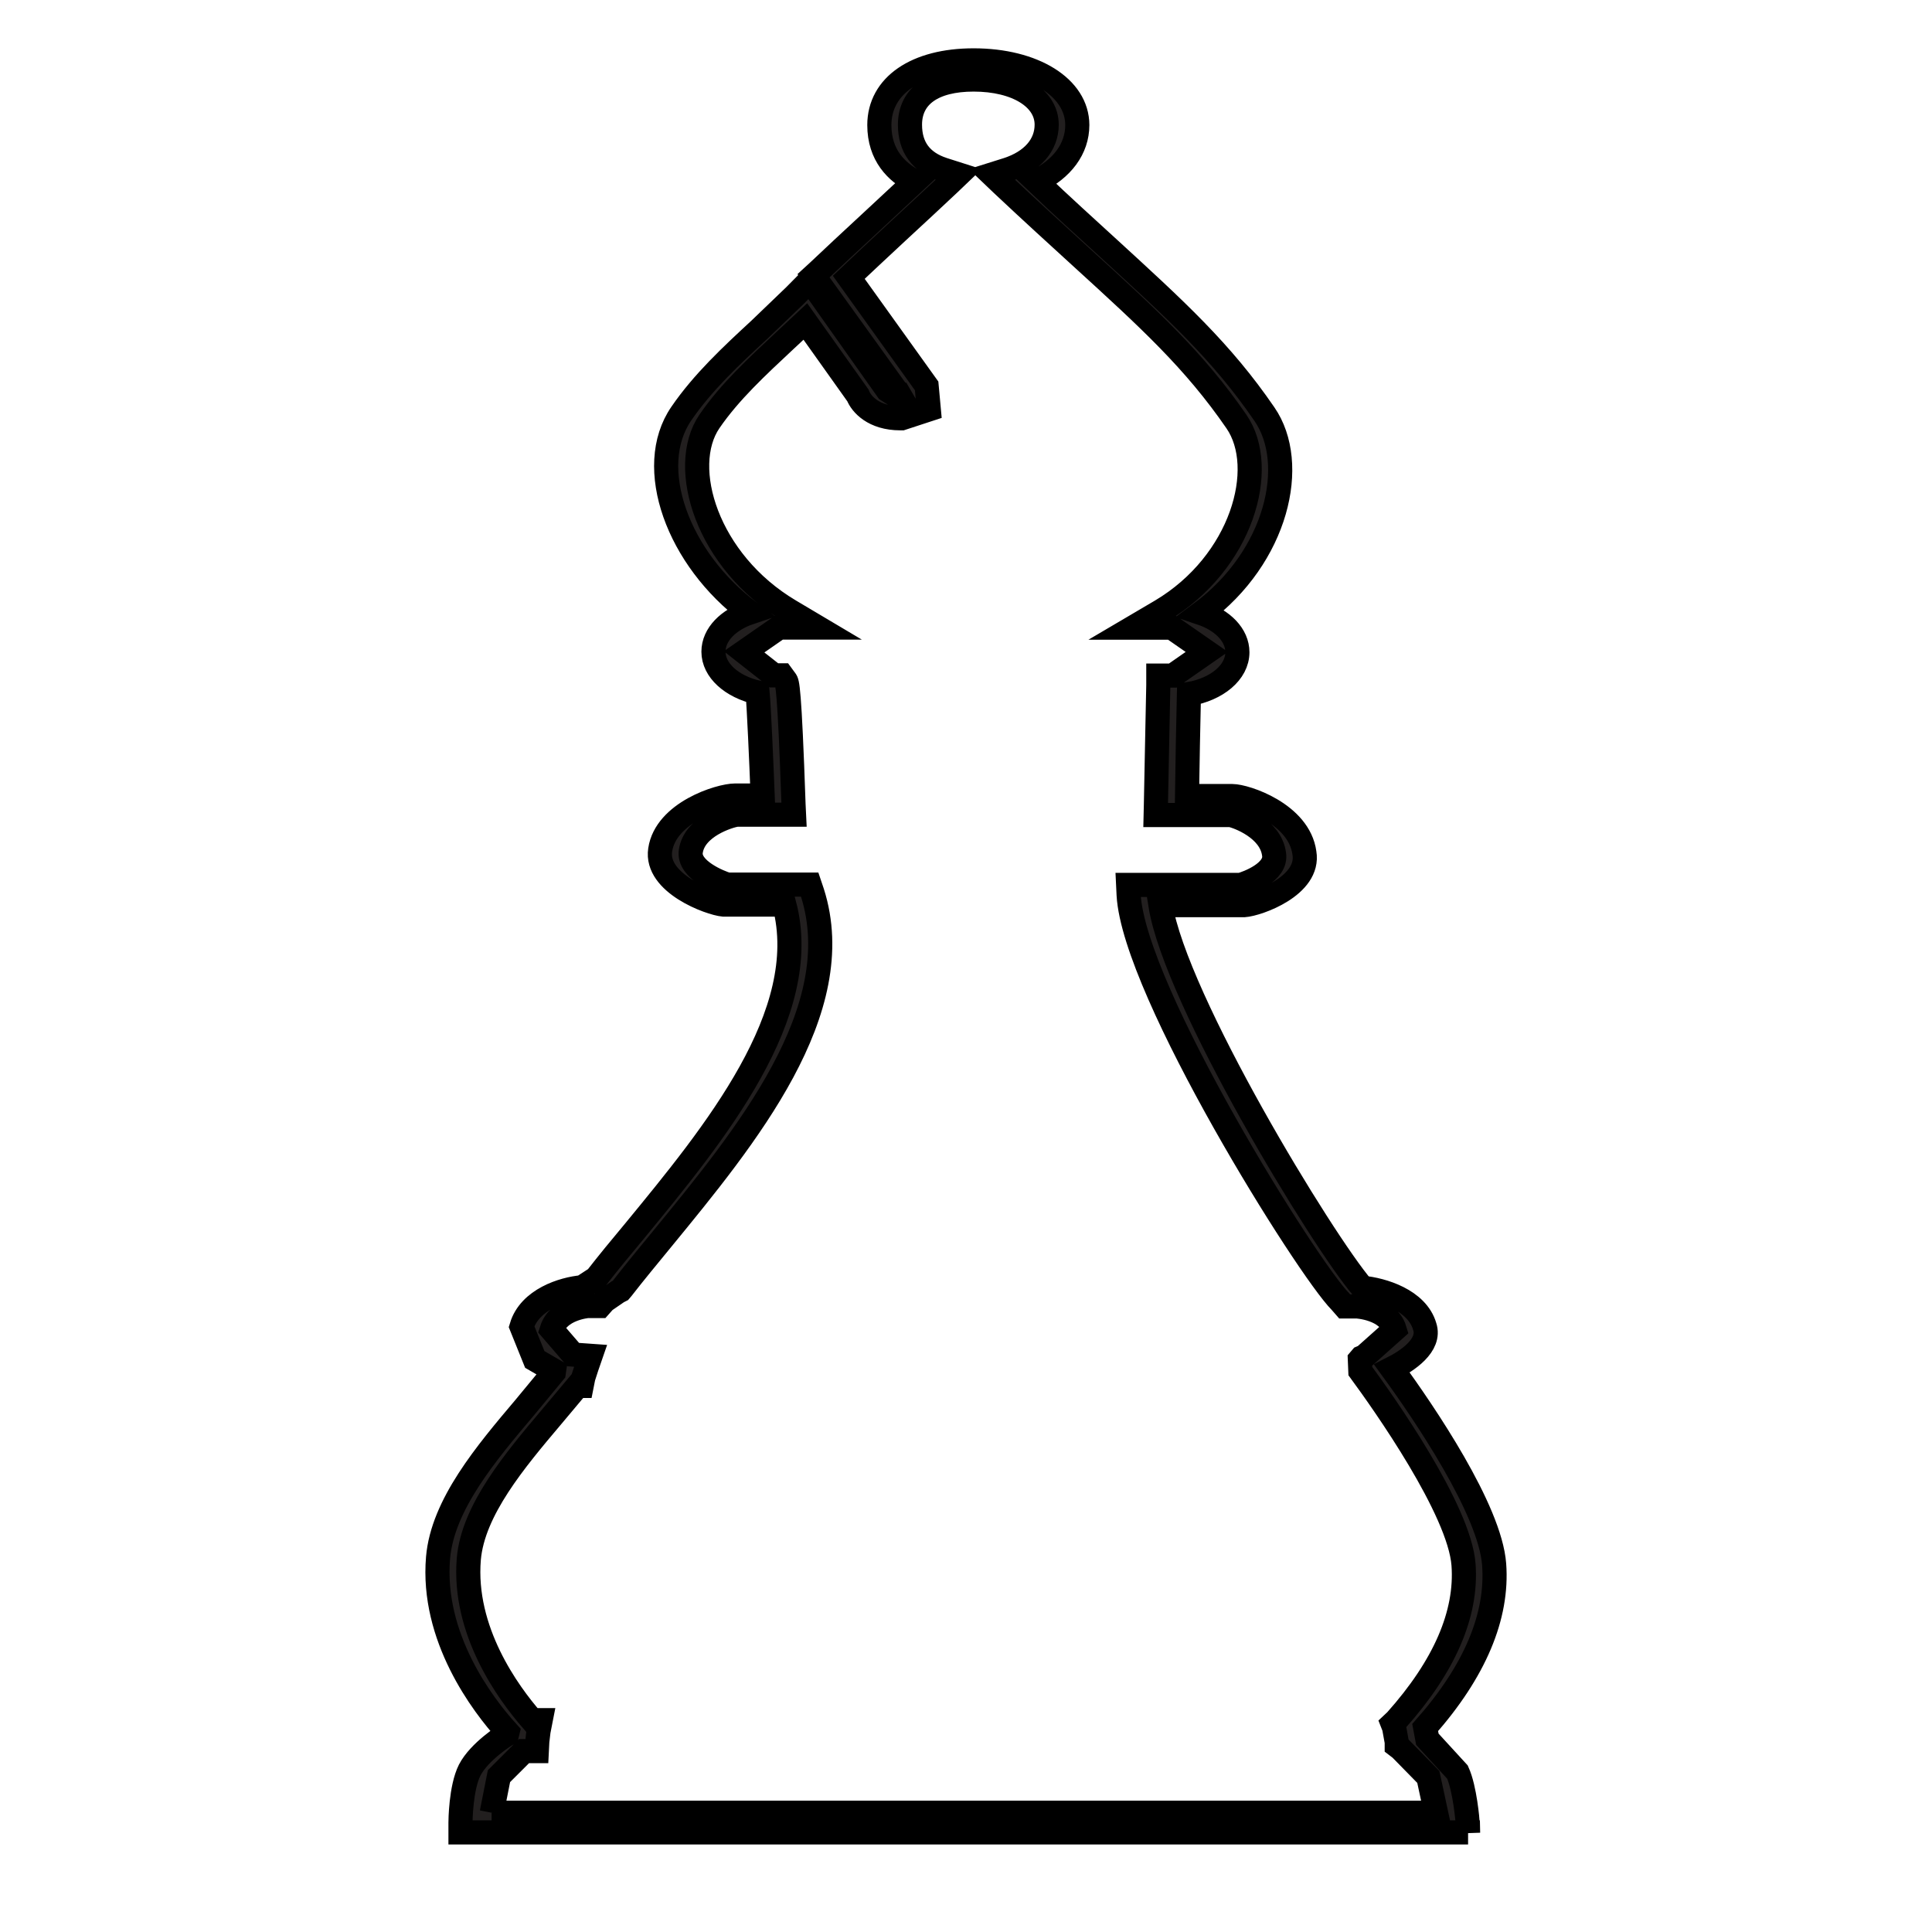 <?xml version="1.0" encoding="UTF-8" standalone="no"?>
<!-- Created with Inkscape (http://www.inkscape.org/) -->

<svg
   xmlns:dc="http://purl.org/dc/elements/1.1/"
   xmlns:cc="http://creativecommons.org/ns#"
   xmlns:rdf="http://www.w3.org/1999/02/22-rdf-syntax-ns#"
   xmlns:svg="http://www.w3.org/2000/svg"
   xmlns="http://www.w3.org/2000/svg"
   xmlns:sodipodi="http://sodipodi.sourceforge.net/DTD/sodipodi-0.dtd"
   xmlns:inkscape="http://www.inkscape.org/namespaces/inkscape"
   width="100"
   height="100"
   id="svg3669"
   version="1.1"
   inkscape:version="0.47 r22583"
   sodipodi:docname="QBishop.svg">
  <defs
     id="defs3671">
    <inkscape:perspective
       sodipodi:type="inkscape:persp3d"
       inkscape:vp_x="0 : 526.18109 : 1"
       inkscape:vp_y="0 : 1000 : 0"
       inkscape:vp_z="744.09448 : 526.18109 : 1"
       inkscape:persp3d-origin="372.04724 : 350.78739 : 1"
       id="perspective3677" />
    <inkscape:perspective
       id="perspective3664"
       inkscape:persp3d-origin="0.5 : 0.33333333 : 1"
       inkscape:vp_z="1 : 0.5 : 1"
       inkscape:vp_y="0 : 1000 : 0"
       inkscape:vp_x="0 : 0.5 : 1"
       sodipodi:type="inkscape:persp3d" />
    <inkscape:perspective
       id="perspective3808"
       inkscape:persp3d-origin="0.5 : 0.33333333 : 1"
       inkscape:vp_z="1 : 0.5 : 1"
       inkscape:vp_y="0 : 1000 : 0"
       inkscape:vp_x="0 : 0.5 : 1"
       sodipodi:type="inkscape:persp3d" />
    <inkscape:perspective
       id="perspective3821"
       inkscape:persp3d-origin="0.5 : 0.33333333 : 1"
       inkscape:vp_z="1 : 0.5 : 1"
       inkscape:vp_y="0 : 1000 : 0"
       inkscape:vp_x="0 : 0.5 : 1"
       sodipodi:type="inkscape:persp3d" />
    <inkscape:perspective
       id="perspective3834"
       inkscape:persp3d-origin="0.5 : 0.33333333 : 1"
       inkscape:vp_z="1 : 0.5 : 1"
       inkscape:vp_y="0 : 1000 : 0"
       inkscape:vp_x="0 : 0.5 : 1"
       sodipodi:type="inkscape:persp3d" />
    <inkscape:perspective
       id="perspective3847"
       inkscape:persp3d-origin="0.5 : 0.33333333 : 1"
       inkscape:vp_z="1 : 0.5 : 1"
       inkscape:vp_y="0 : 1000 : 0"
       inkscape:vp_x="0 : 0.5 : 1"
       sodipodi:type="inkscape:persp3d" />
  </defs>
  <sodipodi:namedview
     id="base"
     pagecolor="#ffffff"
     bordercolor="#666666"
     borderopacity="1.0"
     inkscape:pageopacity="0.0"
     inkscape:pageshadow="2"
     inkscape:zoom="5.6"
     inkscape:cx="42.270969"
     inkscape:cy="45.009413"
     inkscape:document-units="px"
     inkscape:current-layer="layer1"
     showgrid="false"
     inkscape:window-width="1280"
     inkscape:window-height="916"
     inkscape:window-x="-4"
     inkscape:window-y="43"
     inkscape:window-maximized="1"
     inkscape:snap-nodes="true" />
  <g
     inkscape:label="Layer 1"
     inkscape:groupmode="layer"
     id="layer1"
     style="display:inline"
     transform="translate(0,-952.362)">
    <path
       id="path558"
       d="m 25.445,1046.189 48.884,0 -0.399,-1.853 -1.435,-1.464 -0.2,-0.153 0,-0.191 -0.137,-0.756 -0.075,-0.191 0.175,-0.165 c 2.508,-2.807 3.682,-5.52 3.494,-8.065 -0.212,-2.847 -4.143,-8.39 -5.341,-10.021 l -0.025,-0.598 0.087,-0.102 0.15,-0.064 1.56,-1.391 c -0.337,-1.106 -1.947,-1.193 -1.959,-1.193 l -0.624,0 -0.212,-0.242 c -1.722,-1.734 -10.683,-16.05 -10.97,-21.053 l -0.025,-0.522 5.816,0 c 0.362,-0.096 1.897,-0.66 1.735,-1.598 -0.175,-1.32 -1.847,-1.941 -2.246,-2.02 l -3.881,0 0.012,-0.515 c 0.037,-2.084 0.125,-6.076 0.125,-6.212 l 0,-0.49 0.749,0 1.76,-1.225 -1.81,-1.257 -2.022,0 1.473,-0.867 c 4.181,-2.49 5.554,-7.389 3.894,-9.799 -2.171,-3.157 -4.493,-5.281 -8.025,-8.502 -1.211,-1.106 -2.583,-2.354 -4.131,-3.81 l -0.499,-0.477 0.811,-0.255 c 1.273,-0.414 2.022,-1.264 2.022,-2.322 0,-1.376 -1.548,-2.338 -3.781,-2.338 -2.097,0 -3.295,0.851 -3.295,2.338 0,1.169 0.574,1.949 1.722,2.322 l 0.799,0.255 -0.499,0.477 c -0.761,0.716 -1.71,1.599 -2.633,2.45 -0.961,0.899 -1.909,1.774 -2.558,2.394 l 4.031,5.623 0.112,1.217 -1.398,0.458 -0.075,0 c -1.385,0 -2.022,-0.74 -2.196,-1.185 l -2.721,-3.825 -1.073,1.002 c -1.385,1.296 -2.845,2.64 -3.894,4.175 -1.61,2.362 -0.125,7.253 4.156,9.798 l 1.46,0.867 -2.009,0 -1.81,1.257 1.548,1.217 0.412,0 0.187,0.255 c 0.087,0.108 0.2,0.267 0.412,6.435 l 0.025,0.522 -2.983,0 c -0.399,0.064 -2.171,0.604 -2.359,1.893 -0.15,0.962 1.523,1.622 1.897,1.726 l 4.256,0 0.137,0.407 c 1.947,6.108 -3.457,12.67 -7.787,17.951 -0.736,0.898 -1.435,1.741 -2.059,2.545 l -0.087,0.102 -0.137,0.07 -0.686,0.471 -0.237,0.267 -0.636,0 c -0.012,0 -1.51,0.121 -1.859,1.225 l 1.111,1.288 0.899,0.064 -0.2,0.579 -0.175,0.541 -0.087,0.439 -0.212,0 -1.335,1.591 c -1.909,2.259 -4.068,4.827 -4.293,7.356 -0.312,3.722 2.034,6.935 3.27,8.351 l 0.449,0 -0.112,0.573 -0.063,0.534 -0.025,0.496 -0.661,0 -1.298,1.297 -0.374,1.893 z m 50.543,1.018 -52.153,0 0,-0.509 c 0,-0.07 0.012,-1.789 0.474,-2.712 0.499,-0.97 1.859,-1.822 1.922,-1.853 l 0.012,-0.01 0.025,-0.102 c -1.31,-1.439 -3.944,-4.931 -3.594,-9.035 0.237,-2.744 2.496,-5.416 4.493,-7.778 l 1.498,-1.813 0.013,-0.089 -0.998,-0.579 -0.686,-1.702 c 0.424,-1.407 2.147,-1.948 3.145,-2.036 l 0.724,-0.471 c 0.599,-0.771 1.273,-1.591 1.997,-2.457 4.118,-5.011 9.223,-11.222 7.738,-16.877 l -3.145,0 c -0.711,-0.064 -3.544,-1.105 -3.282,-2.831 0.287,-1.932 3.07,-2.815 3.881,-2.815 l 1.423,0 c -0.075,-1.885 -0.187,-4.454 -0.262,-5.329 -1.348,-0.312 -2.284,-1.153 -2.284,-2.116 0,-0.891 0.774,-1.654 1.884,-2.028 -3.719,-2.768 -5.466,-7.516 -3.544,-10.3 1.111,-1.622 2.596,-3.006 4.043,-4.343 l 1.822,-1.75 0.786,-0.795 4.019,5.679 0.661,0.426 0.063,0 -0.112,-0.191 -0.012,0 -4.43,-6.156 0.25,-0.229 c 0.661,-0.63 1.722,-1.614 2.82,-2.632 l 2.171,-2.02 c -0.948,-0.484 -1.835,-1.36 -1.835,-2.919 0,-2.036 1.909,-3.348 4.88,-3.348 3.107,0 5.366,1.407 5.366,3.348 0,1.225 -0.786,2.275 -2.122,2.919 1.335,1.273 2.558,2.378 3.644,3.372 3.569,3.268 5.94,5.424 8.162,8.669 1.772,2.561 0.661,7.381 -3.27,10.299 1.111,0.375 1.872,1.138 1.872,2.028 0,1.042 -1.061,1.916 -2.508,2.163 -0.025,1.121 -0.087,4.08 -0.1,5.281 l 2.346,0 c 0.686,0 3.457,0.914 3.731,2.943 0.287,1.702 -2.409,2.656 -3.12,2.704 l -0.088,0 -4.243,0 c 0.786,4.907 8.374,17.37 10.458,19.804 1.023,0.096 2.82,0.63 3.22,2.004 0.324,0.978 -0.924,1.789 -1.697,2.179 1.672,2.291 5.079,7.301 5.291,10.133 0.2,2.688 -0.998,5.535 -3.569,8.446 l 0.112,0.605 1.56,1.702 c 0.387,0.851 0.524,2.545 0.524,2.616 l 0.025,0.534 z"
       style="fill:#221f1f;stroke:#000000;stroke-width:1.249;stroke-linecap:butt;stroke-linejoin:miter;stroke-miterlimit:4;stroke-opacity:1;stroke-dasharray:none" />
  </g>
</svg>
